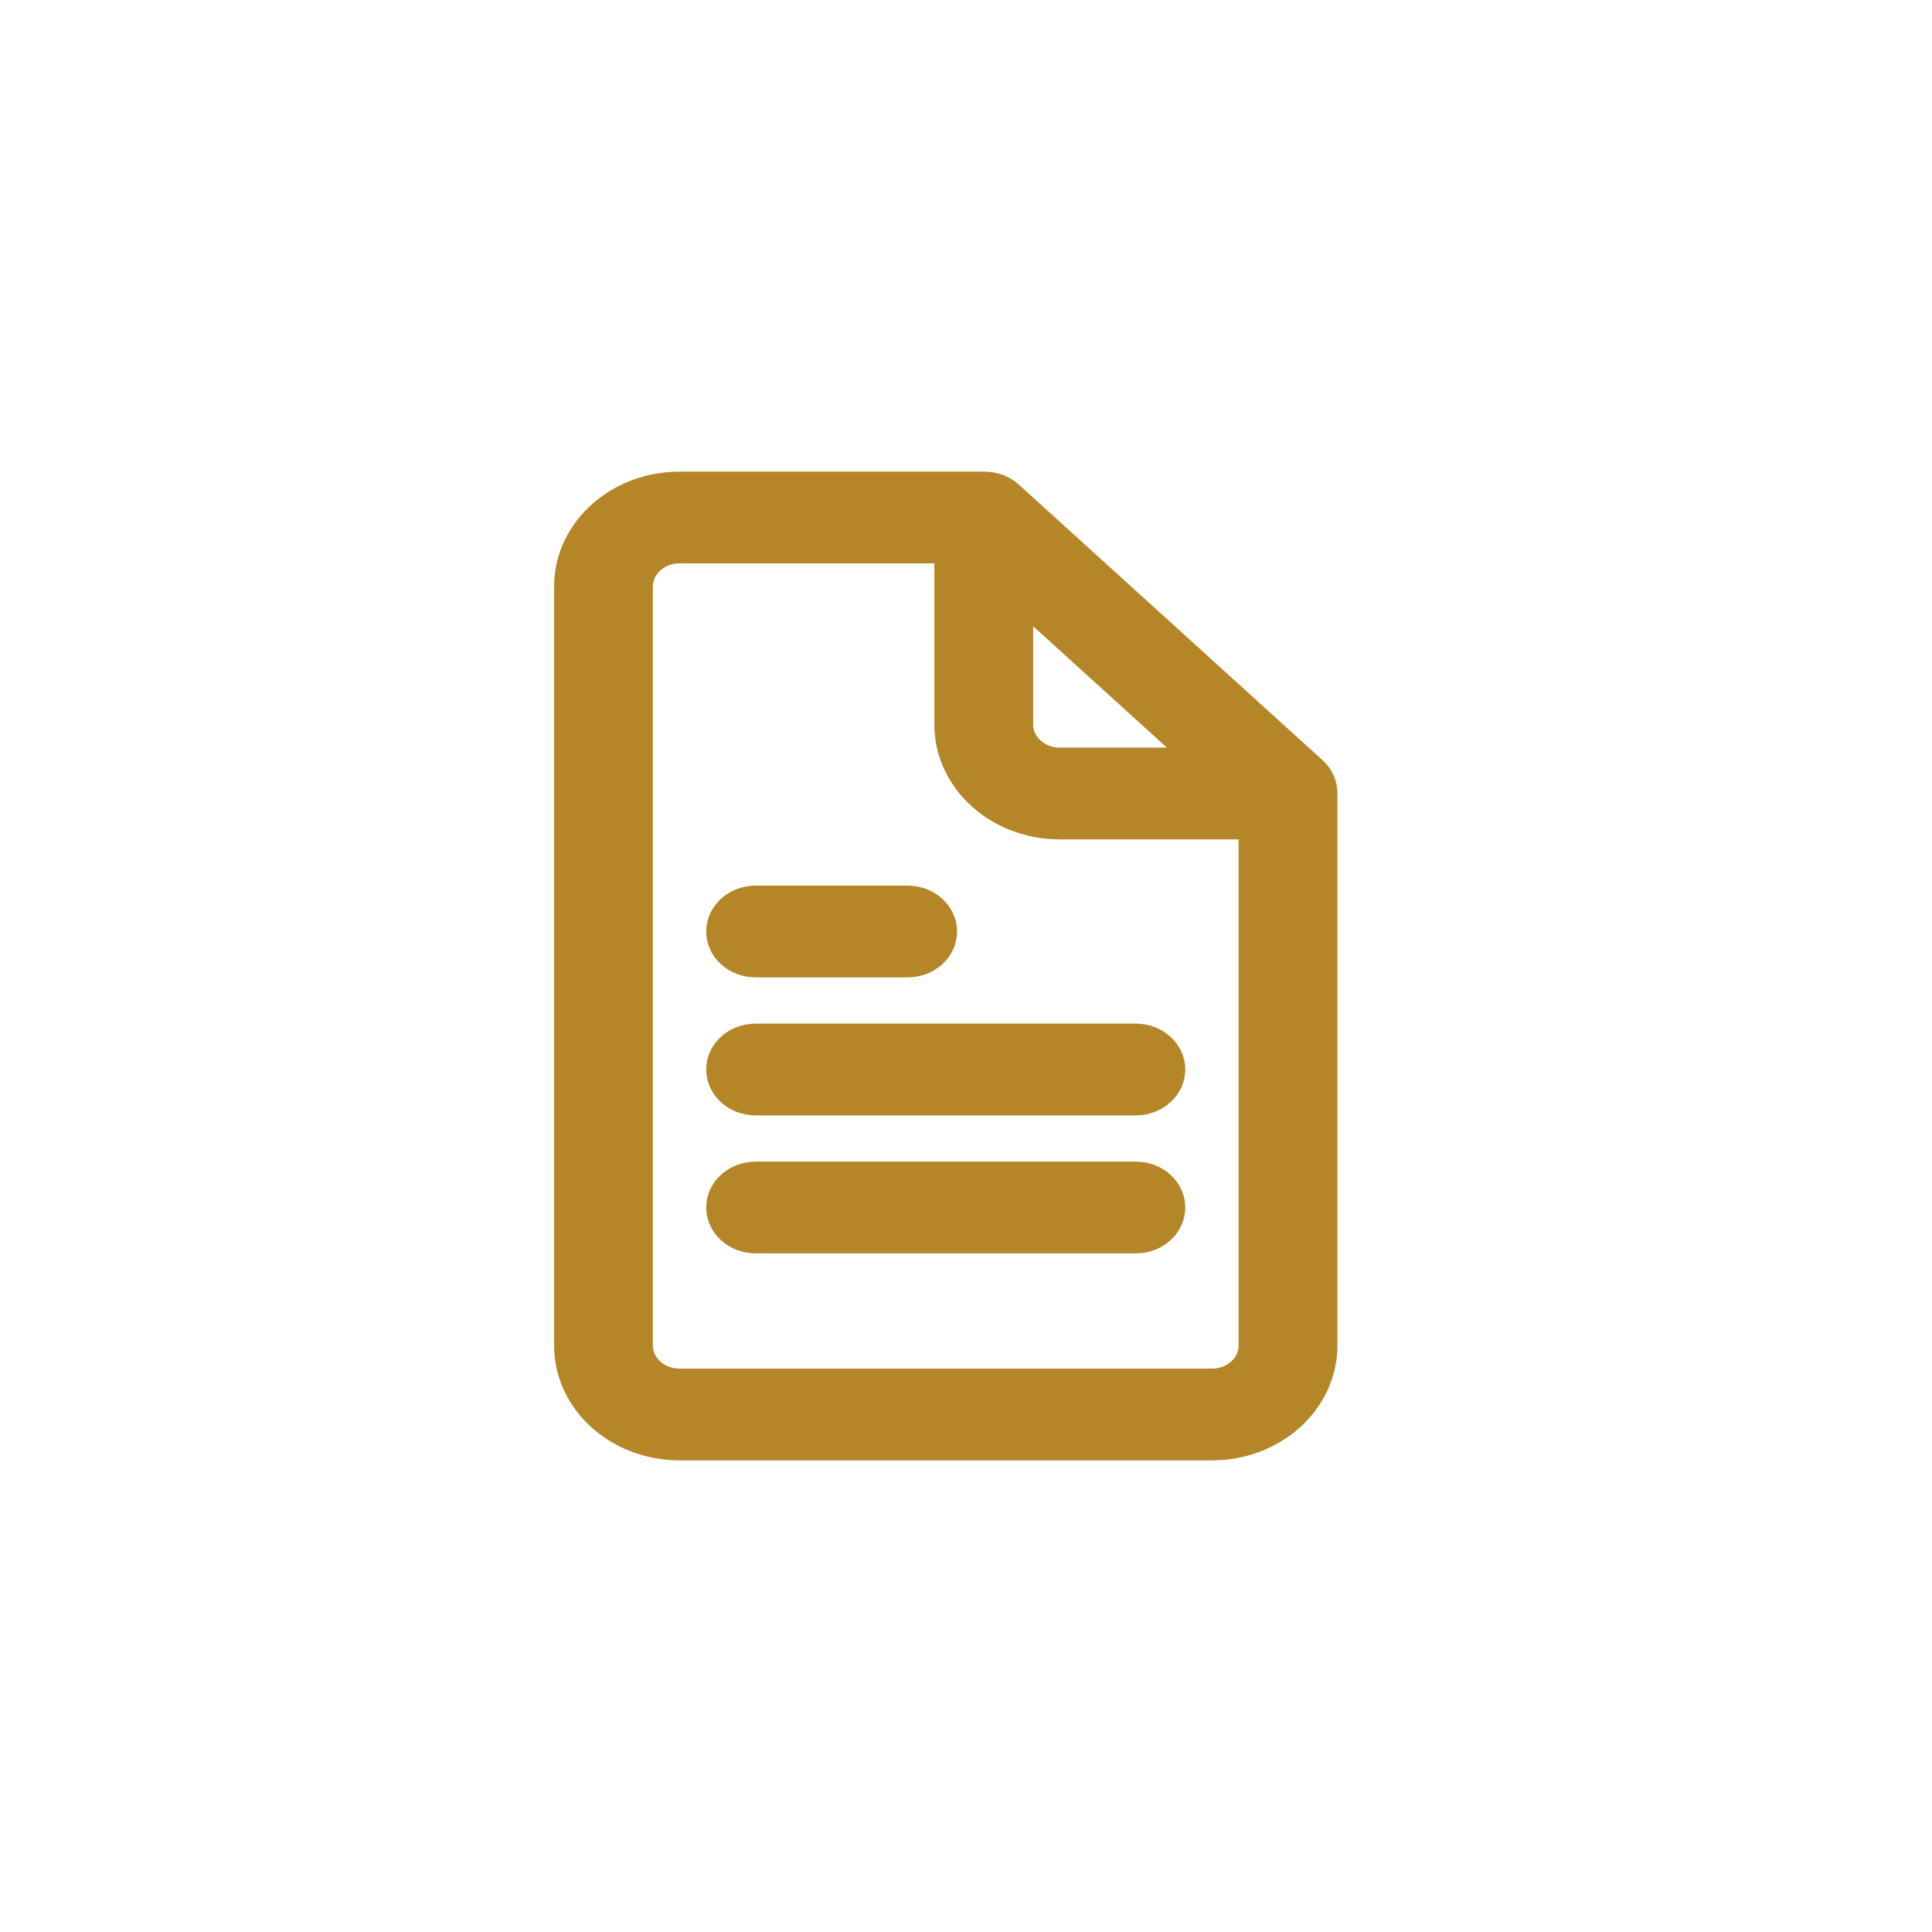 <?xml version="1.0" encoding="UTF-8"?>
<svg width="34px" height="34px" viewBox="0 0 34 34" version="1.1" xmlns="http://www.w3.org/2000/svg" xmlns:xlink="http://www.w3.org/1999/xlink">
    <title>question paper yellow</title>
    <g id="question-paper-yellow" stroke="none" stroke-width="1" fill="none" fill-rule="evenodd">
        <g id="8468586_paper_texture_background_cardboard_pattern_icon" transform="translate(9.951, 8.5)" fill="#B58627" fill-rule="nonzero" stroke="#B58627" stroke-width="0.4">
            <path d="M13.385,5.464 C13.388,5.304 13.32,5.149 13.197,5.033 L7.844,0.176 C7.716,0.061 7.542,-0.002 7.362,7.04765675e-05 L2.008,7.04765675e-05 C0.899,7.04765675e-05 0,0.816 0,1.822 L0,15.179 C0,16.185 0.899,17 2.008,17 L11.377,17 C12.486,17 13.385,16.185 13.385,15.179 L13.385,5.464 Z M8.031,2.07 L11.103,4.857 L8.7,4.857 C8.331,4.857 8.031,4.585 8.031,4.25 L8.031,2.07 Z M11.377,15.786 L2.008,15.786 C1.638,15.786 1.338,15.514 1.338,15.179 L1.338,1.822 C1.338,1.486 1.638,1.214 2.008,1.214 L6.692,1.214 L6.692,4.25 C6.692,5.256 7.591,6.072 8.7,6.072 L12.046,6.072 L12.046,15.179 C12.046,15.514 11.747,15.786 11.377,15.786 Z" id="Shape"></path>
            <path d="M3.346,8.5 L6.023,8.5 C6.393,8.5 6.692,8.228 6.692,7.893 C6.692,7.558 6.393,7.286 6.023,7.286 L3.346,7.286 C2.977,7.286 2.677,7.558 2.677,7.893 C2.677,8.228 2.977,8.5 3.346,8.5 Z" id="Path"></path>
            <path d="M10.039,9.714 L3.346,9.714 C2.977,9.714 2.677,9.986 2.677,10.321 C2.677,10.657 2.977,10.929 3.346,10.929 L10.039,10.929 C10.408,10.929 10.708,10.657 10.708,10.321 C10.708,9.986 10.408,9.714 10.039,9.714 Z" id="Path"></path>
            <path d="M10.039,12.143 L3.346,12.143 C2.977,12.143 2.677,12.415 2.677,12.75 C2.677,13.085 2.977,13.357 3.346,13.357 L10.039,13.357 C10.408,13.357 10.708,13.085 10.708,12.75 C10.708,12.415 10.408,12.143 10.039,12.143 Z" id="Path"></path>
        </g>
    </g>
</svg>